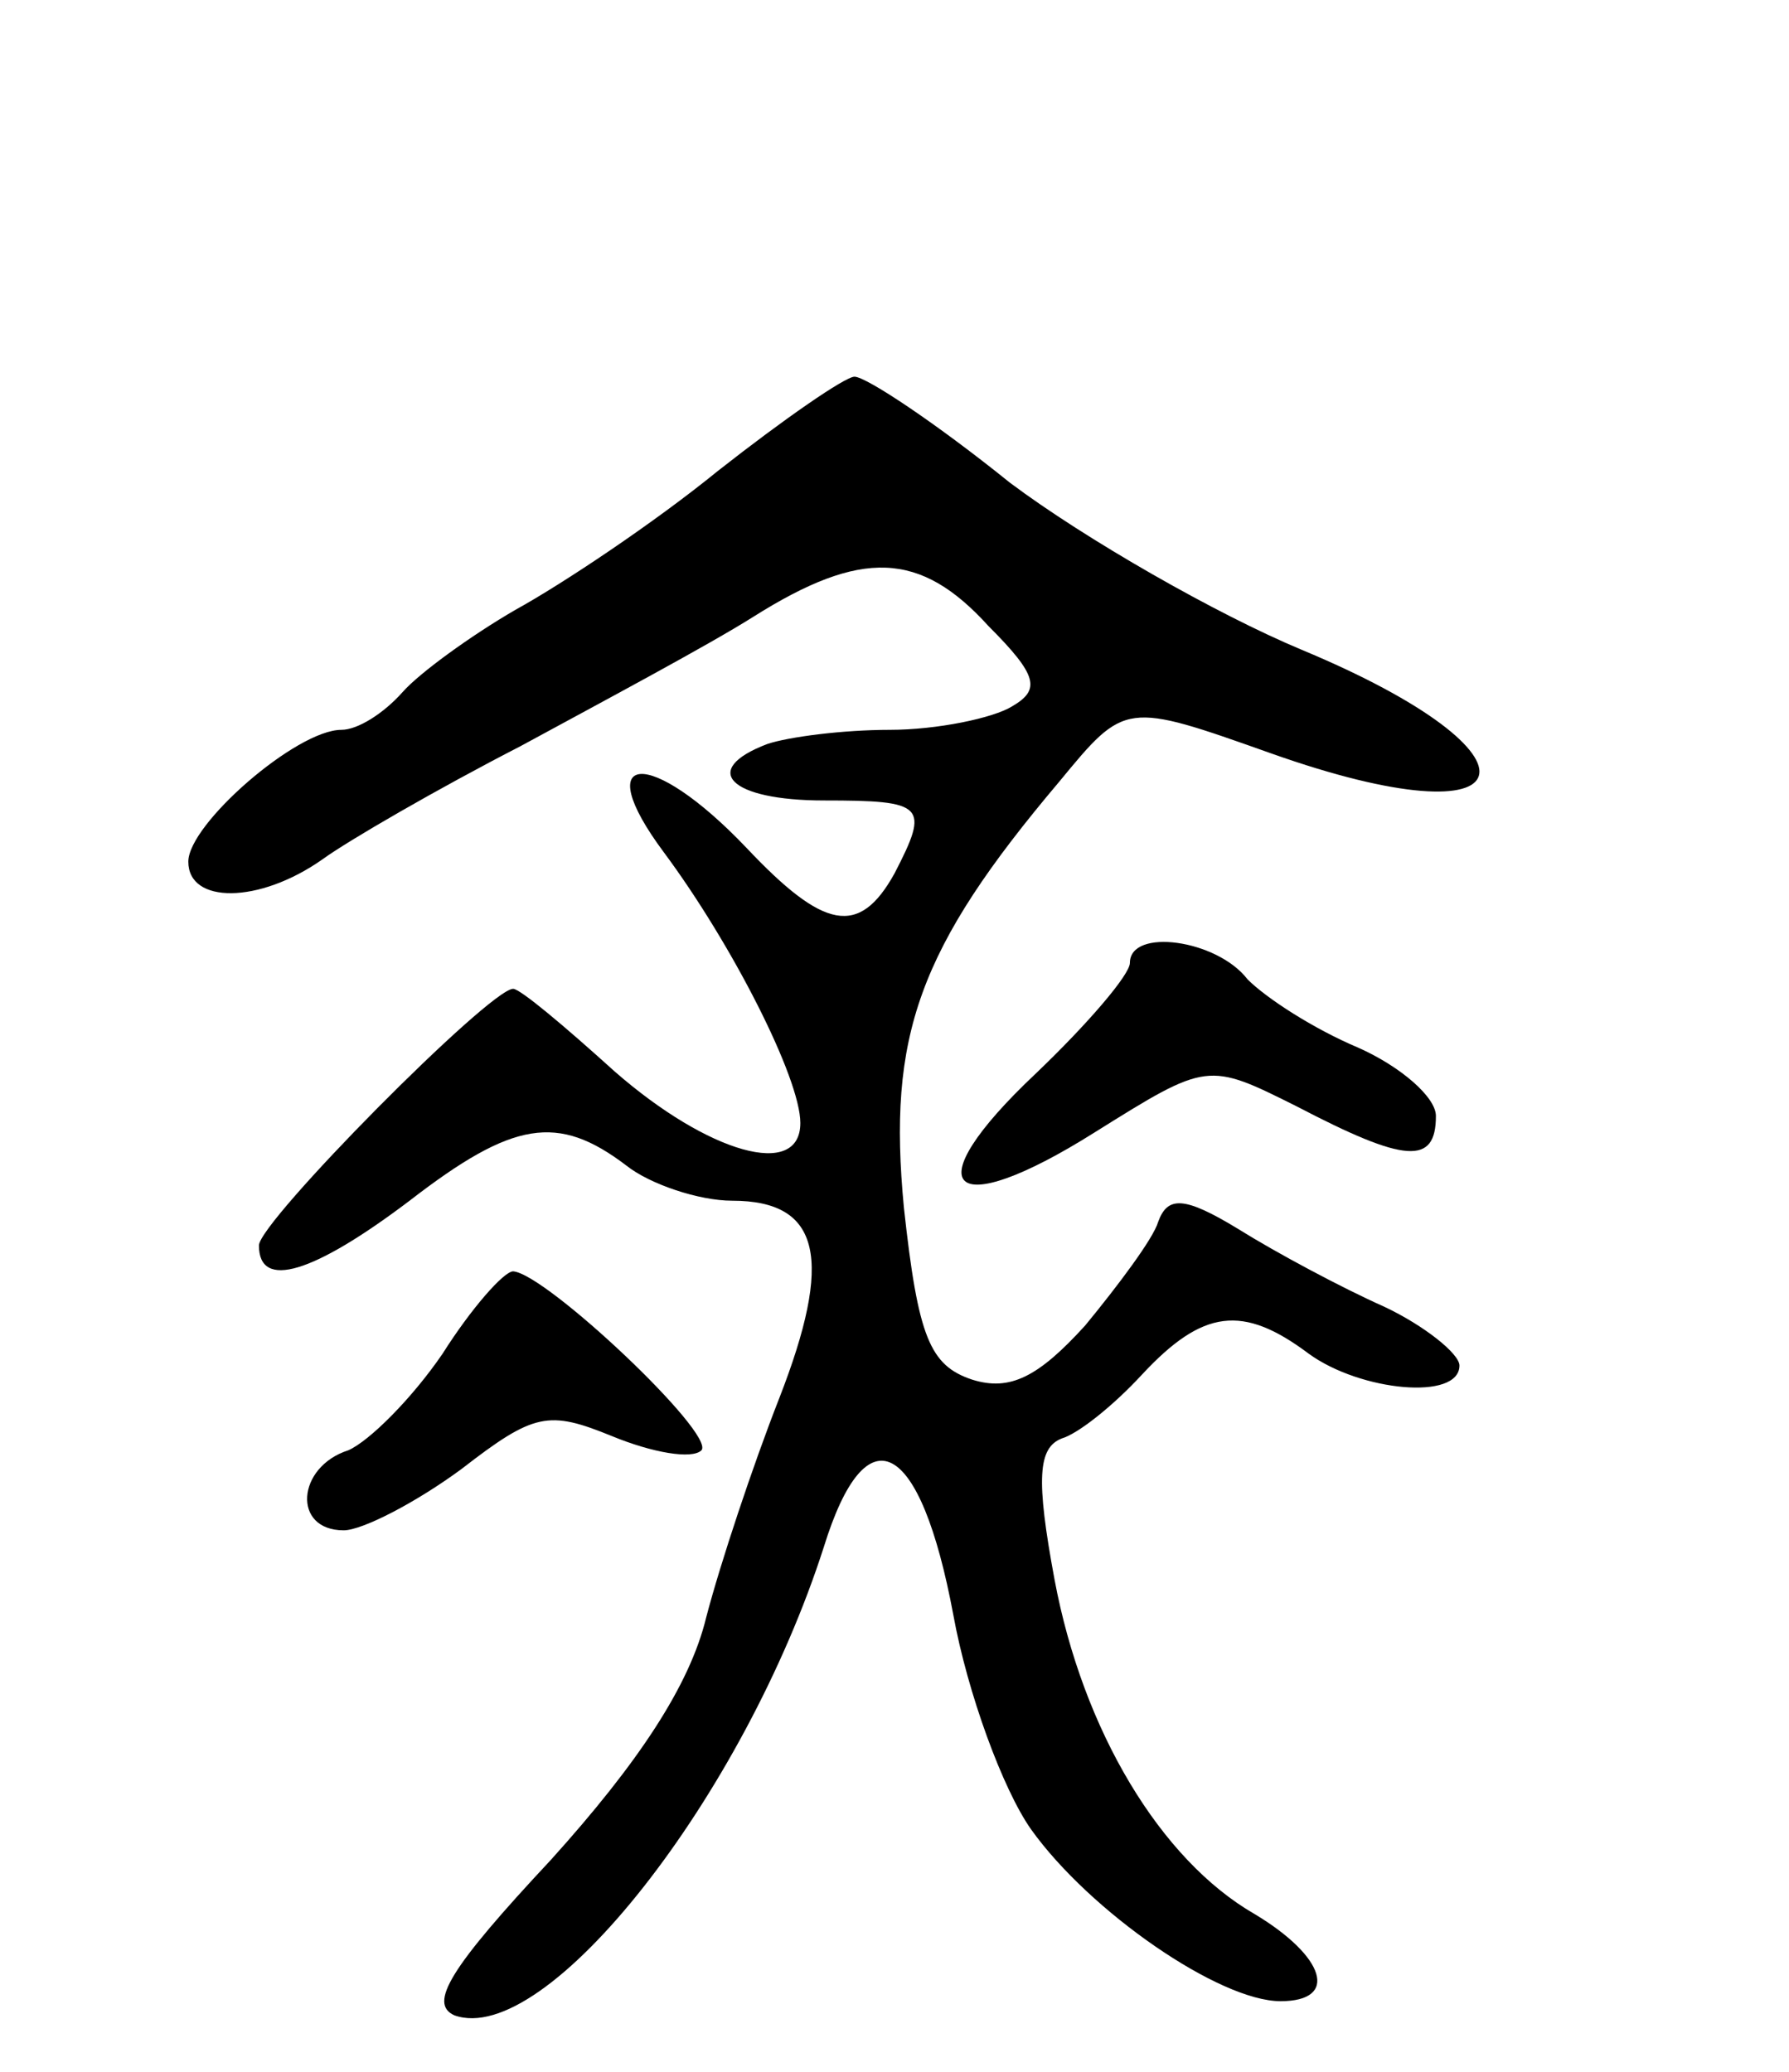 <svg version="1.0" xmlns="http://www.w3.org/2000/svg"
 width="76pt" height="88pt" viewBox="0 0 76 88"
 preserveAspectRatio="xMidYMid meet">
<g transform="translate(0,88) scale(0.1,-0.1)"
fill="#000000" stroke="none">
<path d="M305 680 c-27 -22 -66 -48 -86 -59 -19 -11 -41 -27 -48 -35 -8 -9
-19 -16 -26 -16 -19 0 -65 -40 -65 -56 0 -18 30 -18 57 1 11 8 49 30 84 48 35
19 80 43 99 55 46 29 71 28 100 -4 21 -21 22 -27 10 -34 -8 -5 -32 -10 -52
-10 -20 0 -43 -3 -52 -6 -29 -11 -16 -24 24 -24 43 0 45 -2 30 -31 -15 -27
-30 -24 -63 11 -41 43 -67 41 -35 -2 29 -39 58 -96 58 -115 0 -24 -39 -13 -79
22 -21 19 -40 35 -43 35 -10 0 -108 -99 -108 -109 0 -19 23 -12 64 19 44 34
63 37 92 15 10 -8 31 -15 45 -15 38 0 43 -25 20 -84 -11 -28 -25 -70 -31 -93
-7 -29 -29 -62 -66 -103 -43 -46 -52 -61 -41 -66 39 -14 123 93 157 199 18 58
41 46 55 -29 6 -33 21 -74 33 -91 25 -35 80 -73 106 -73 25 0 19 19 -11 37
-40 23 -73 78 -85 142 -8 43 -7 56 3 60 7 2 22 14 34 27 26 28 43 30 71 9 22
-16 64 -20 64 -5 0 5 -15 17 -32 25 -18 8 -46 23 -62 33 -23 14 -30 14 -34 3
-2 -7 -17 -27 -31 -44 -20 -22 -32 -28 -48 -23 -18 6 -23 18 -29 73 -7 73 6
110 66 181 28 34 28 34 90 12 110 -39 121 -1 13 44 -36 15 -92 47 -124 71 -31
25 -61 45 -66 45 -4 0 -30 -18 -58 -40z"/>
<path d="M480 471 c0 -5 -18 -26 -40 -47 -52 -49 -37 -64 25 -25 48 30 48 30
86 11 46 -24 59 -25 59 -4 0 8 -15 21 -33 29 -19 8 -39 21 -47 29 -13 17 -50
22 -50 7z"/>
<path d="M188 305 c-13 -19 -31 -37 -40 -41 -22 -7 -24 -34 -2 -34 8 0 31 12
50 26 31 24 37 25 64 14 17 -7 34 -10 38 -6 6 7 -66 75 -80 76 -4 0 -18 -16
-30 -35z"/>
</g>
</svg>
